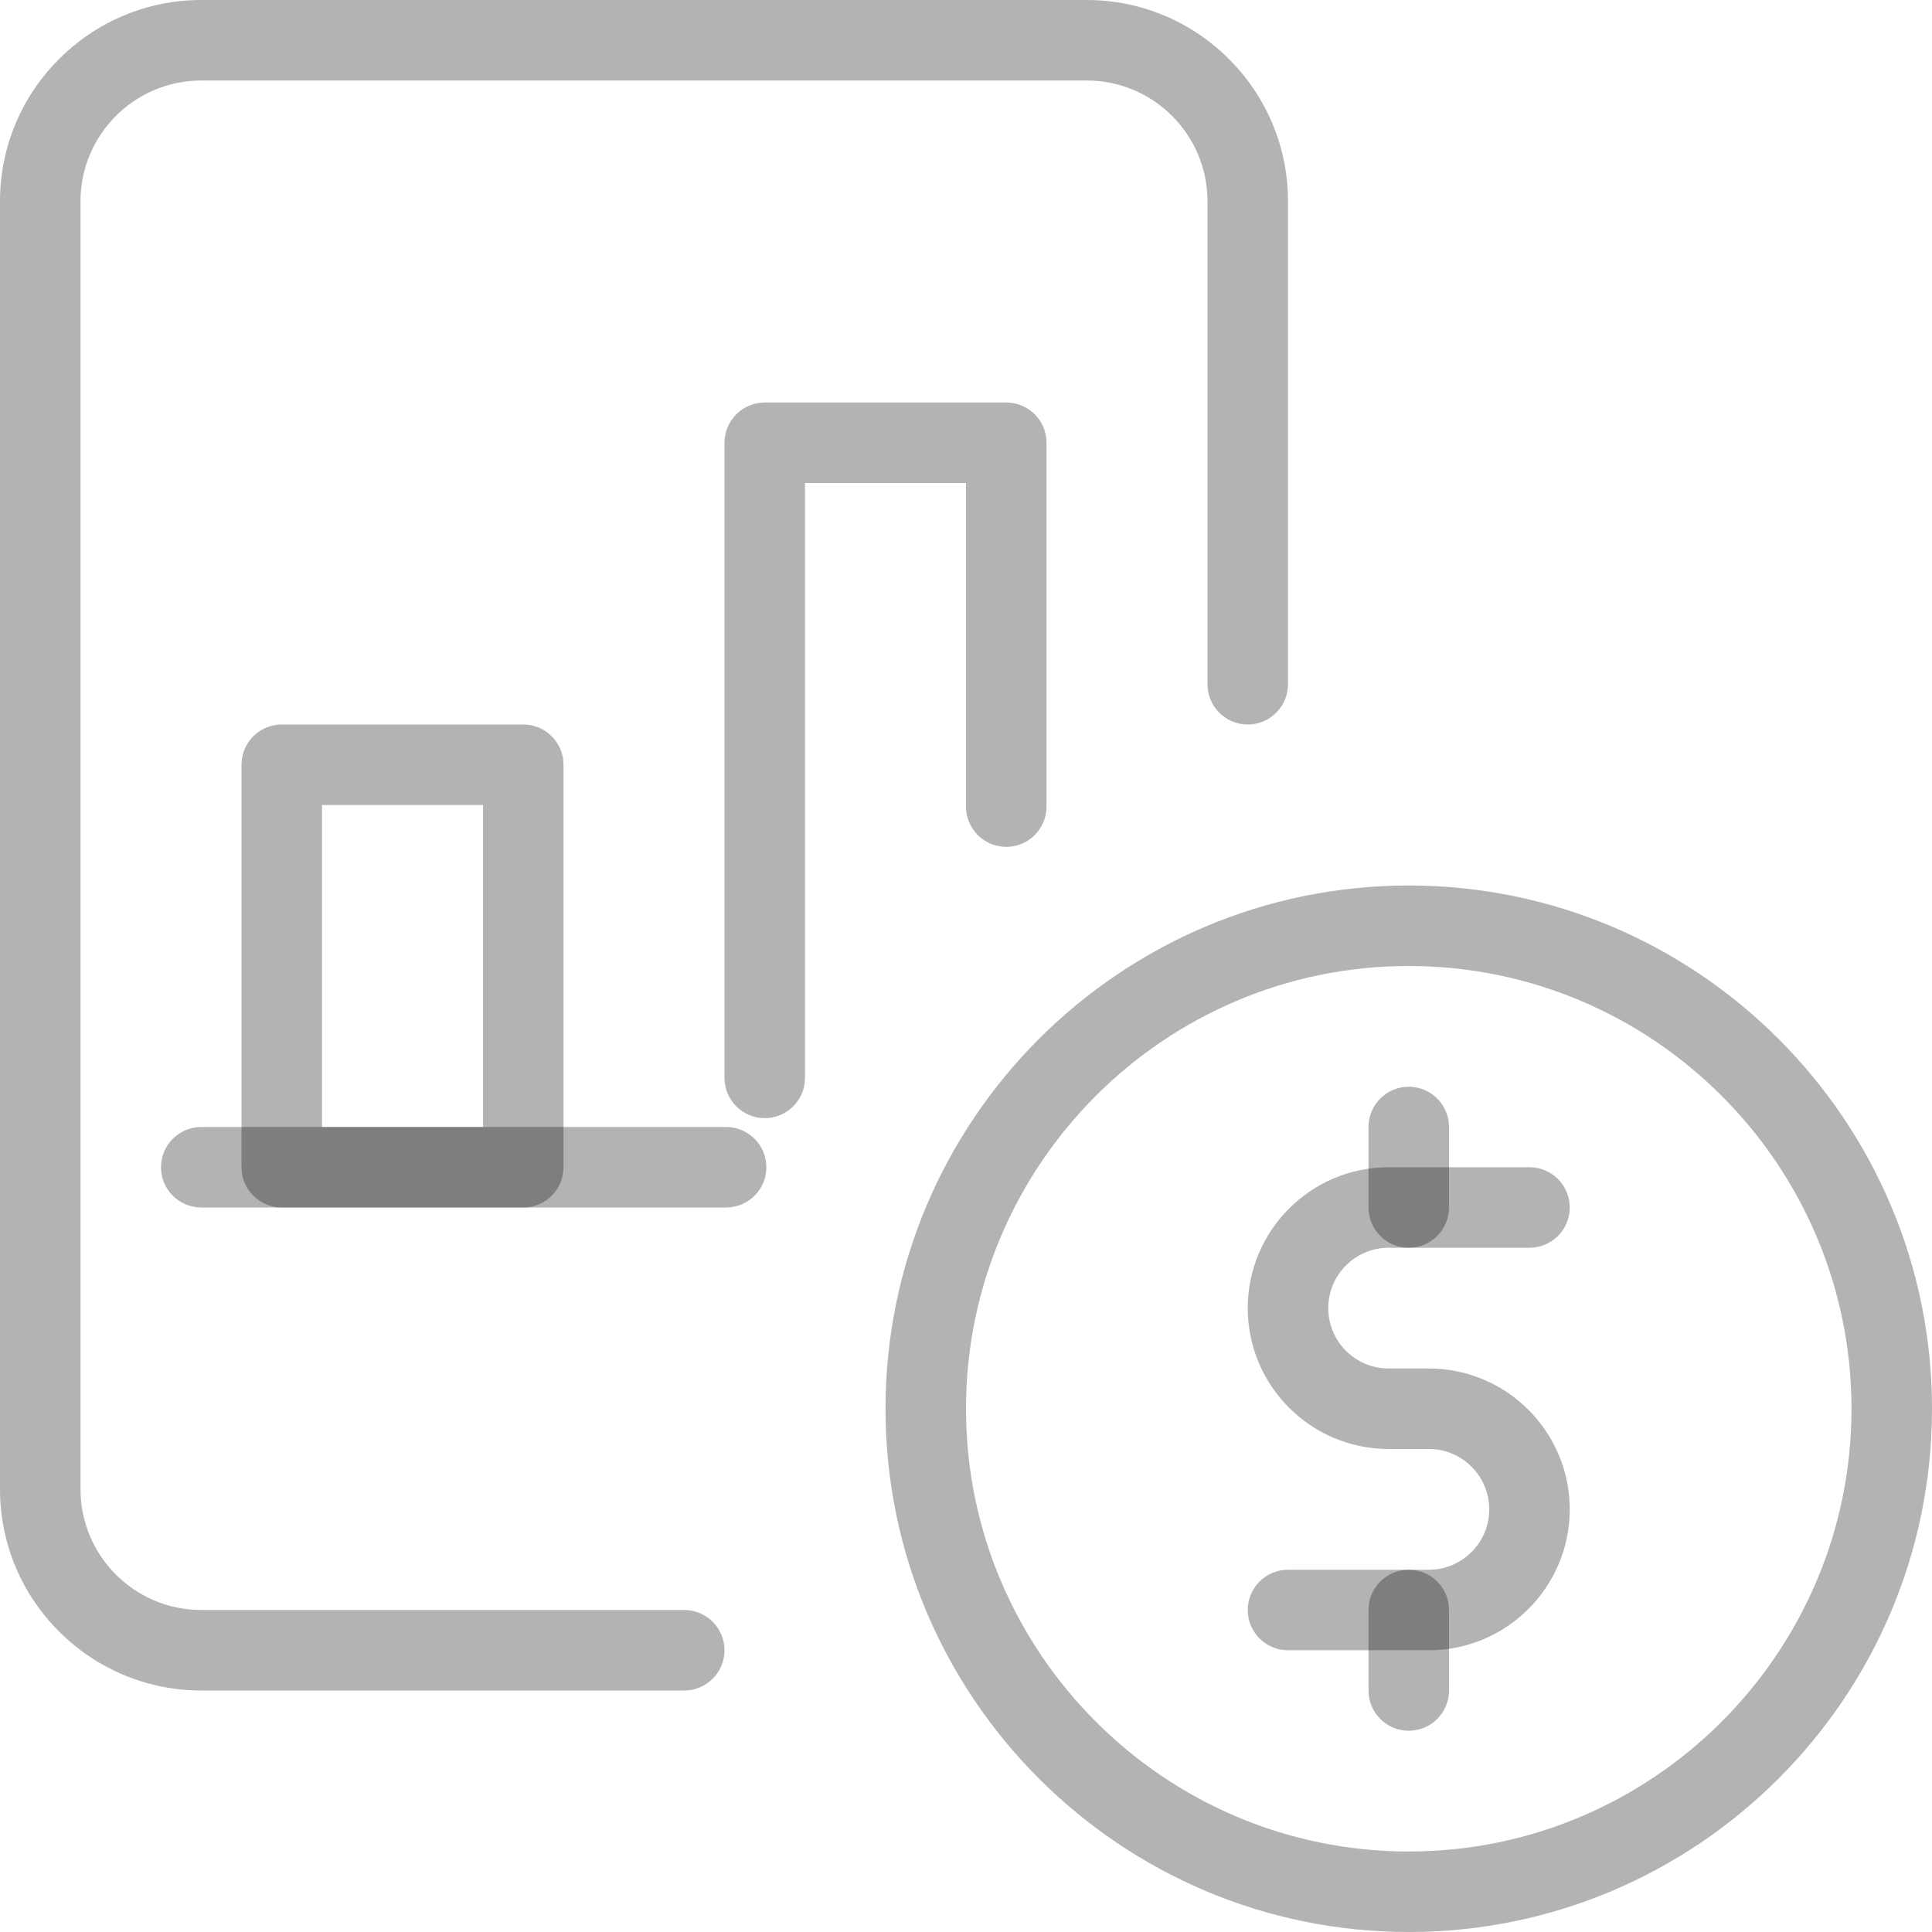 <svg width="24" height="24" viewBox="0 0 24 24" fill="none" xmlns="http://www.w3.org/2000/svg">
<g clip-path="url(#clip0)">
<path d="M17.5 21.5C17.224 21.5 17 21.276 17 21V20C17 19.724 17.224 19.5 17.5 19.5C17.776 19.5 18 19.724 18 20V21C18 21.276 17.776 21.5 17.5 21.5Z" fill="black" fill-opacity="0.3"/>
<path d="M17.75 20.5H16C15.724 20.5 15.5 20.276 15.5 20C15.5 19.724 15.724 19.5 16 19.5H17.75C18.164 19.5 18.5 19.163 18.5 18.75C18.5 18.337 18.164 18 17.75 18H17.25C16.285 18 15.5 17.215 15.5 16.25C15.5 15.285 16.285 14.5 17.25 14.5H19C19.276 14.5 19.5 14.724 19.5 15C19.5 15.276 19.276 15.5 19 15.5H17.25C16.836 15.5 16.5 15.837 16.5 16.25C16.5 16.663 16.836 17 17.25 17H17.75C18.715 17 19.5 17.785 19.5 18.75C19.5 19.715 18.715 20.5 17.75 20.5Z" fill="black" fill-opacity="0.3"/>
<path d="M17.5 15.5C17.224 15.5 17 15.276 17 15V14C17 13.724 17.224 13.5 17.5 13.5C17.776 13.5 18 13.724 18 14V15C18 15.276 17.776 15.5 17.5 15.5Z" fill="black" fill-opacity="0.3"/>
<path d="M17.5 24C13.916 24 11 21.084 11 17.5C11 13.916 13.916 11 17.5 11C21.084 11 24 13.916 24 17.5C24 21.084 21.084 24 17.5 24ZM17.5 12C14.467 12 12 14.468 12 17.5C12 20.532 14.467 23 17.5 23C20.533 23 23 20.532 23 17.5C23 14.468 20.533 12 17.5 12Z" fill="black" fill-opacity="0.3"/>
<path d="M8.5 21H2.5C1.122 21 0 19.879 0 18.5V2.5C0 1.122 1.122 0 2.5 0H13.5C14.878 0 16 1.122 16 2.5V8.5C16 8.776 15.776 9 15.5 9C15.224 9 15 8.776 15 8.5V2.5C15 1.673 14.327 1 13.5 1H2.5C1.673 1 1 1.673 1 2.5V18.5C1 19.327 1.673 20 2.5 20H8.5C8.776 20 9 20.224 9 20.5C9 20.776 8.776 21 8.5 21Z" fill="black" fill-opacity="0.3"/>
<path d="M9.5 13.89C9.224 13.89 9 13.666 9 13.39V5.5C9 5.224 9.224 5 9.5 5H12.5C12.776 5 13 5.224 13 5.5V10.02C13 10.296 12.776 10.52 12.5 10.52C12.224 10.52 12 10.296 12 10.02V6H10V13.39C10 13.666 9.776 13.89 9.5 13.89Z" fill="black" fill-opacity="0.3"/>
<path d="M6.5 15H3.5C3.224 15 3 14.776 3 14.5V9.5C3 9.224 3.224 9 3.5 9H6.5C6.776 9 7 9.224 7 9.5V14.5C7 14.776 6.776 15 6.5 15ZM4 14H6V10H4V14Z" fill="black" fill-opacity="0.3"/>
<path d="M9.02 15H2.5C2.224 15 2 14.776 2 14.5C2 14.224 2.224 14 2.5 14H9.02C9.296 14 9.52 14.224 9.52 14.5C9.52 14.776 9.296 15 9.02 15Z" fill="black" fill-opacity="0.3"/>
</g>
<defs>
<clipPath id="clip0">
<rect width="24" height="24" fill="white"/>
</clipPath>
</defs>
</svg>
